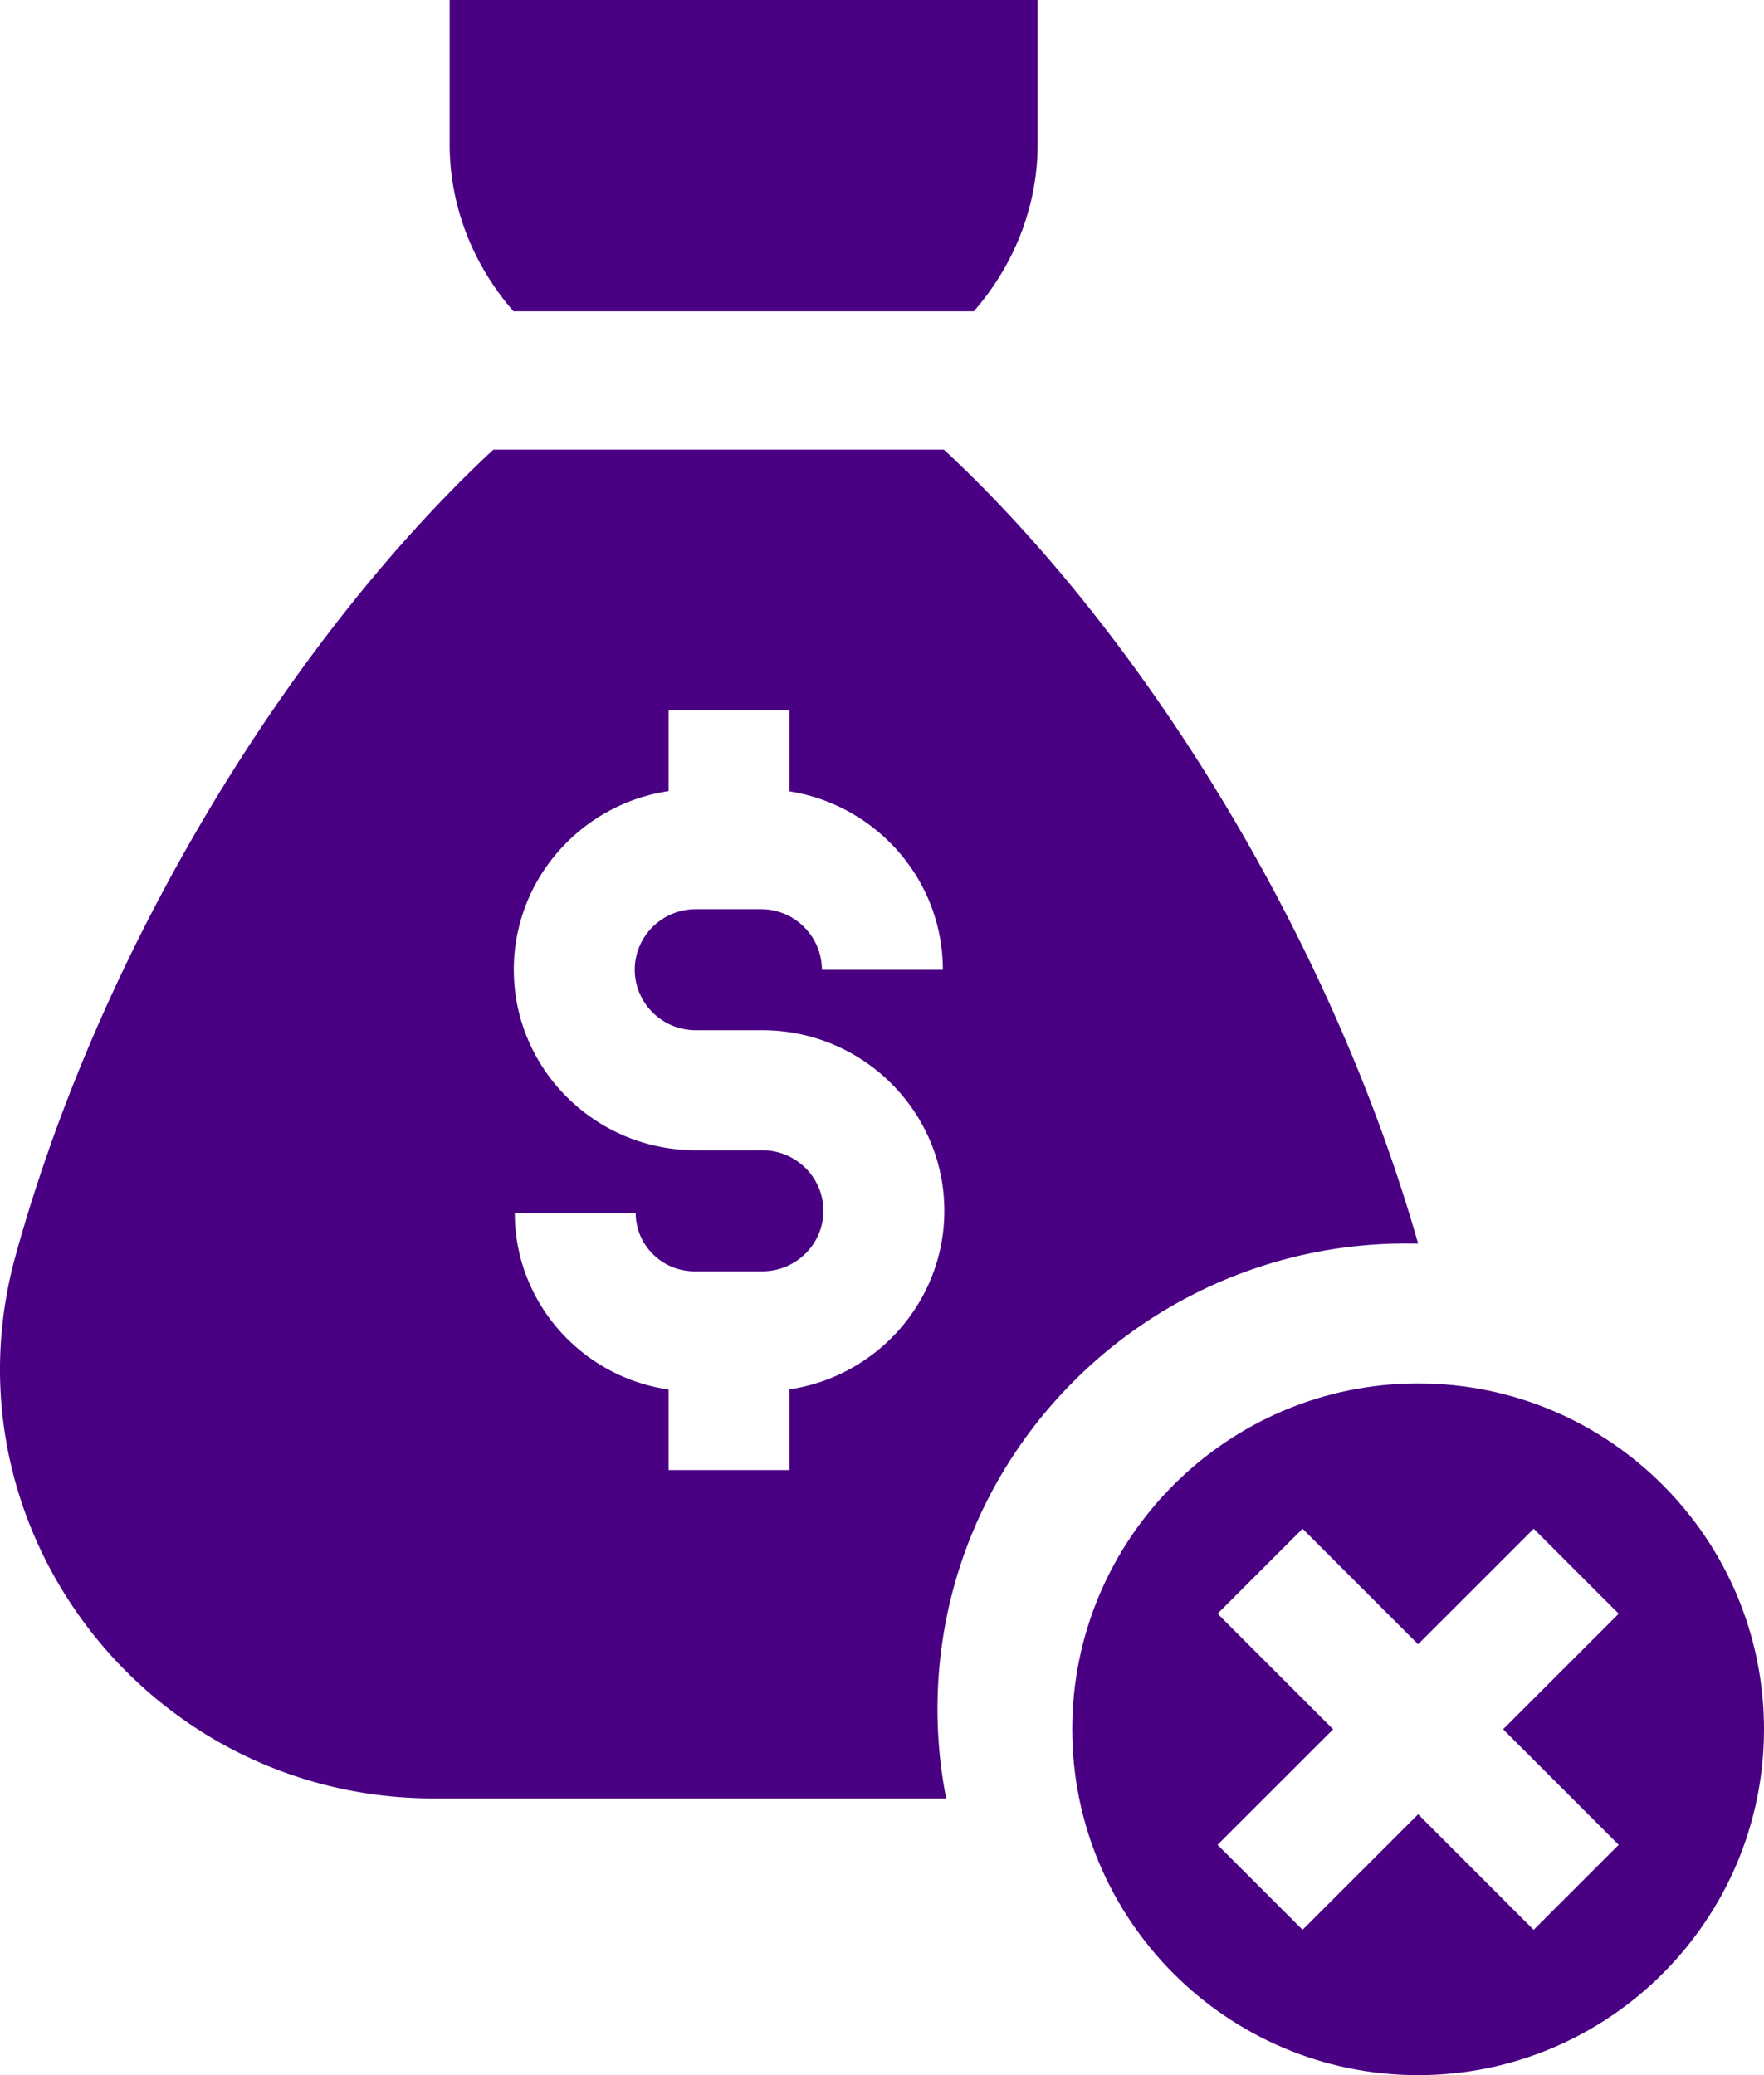 <svg width="51" height="60" fill="none" xmlns="http://www.w3.org/2000/svg"><path d="M28.155 9C29.332 7.65 30 5.952 30 4.17V0H13v4.17c0 1.782.668 3.48 1.845 4.83h13.31zm-1.051 40.416c0-7.423 6.082-13.462 13.557-13.462.114 0 .226.001.339.004C38.507 27.192 33.12 18.425 27.29 13H14.263C8.357 18.5 2.898 27.427.449 36.31-1.729 44.213 4.294 52 12.544 52h14.811c-.164-.837-.251-1.7-.251-2.584zm-4.279-6.91H19.33v-2.33c-2.512-.362-4.447-2.513-4.447-5.105h3.496c0 .93.763 1.688 1.7 1.688h1.963c.972 0 1.763-.785 1.763-1.75s-.791-1.75-1.763-1.75h-1.928c-2.9 0-5.259-2.342-5.259-5.221 0-2.615 1.946-4.787 4.475-5.164v-2.333h3.496v2.34c2.51.396 4.433 2.558 4.433 5.159h-3.496a1.76 1.76 0 00-1.765-1.752h-1.884c-.972 0-1.762.785-1.762 1.75 0 .964.79 1.75 1.762 1.75h1.928c2.9 0 5.26 2.342 5.26 5.221 0 2.615-1.946 4.786-4.476 5.163v2.334z" fill="#490083"/><path d="M31 50c0 5.514 4.486 10 10 10s10-4.486 10-10-4.486-10-10-10-10 4.486-10 10zm15.799-3.341L43.457 50l3.342 3.341L44.34 55.8 41 52.458l-3.341 3.34-2.458-2.457 3.342-3.34-3.342-3.342 2.458-2.457 3.34 3.34 3.342-3.34 2.458 2.457z" fill="#490083"/></svg>